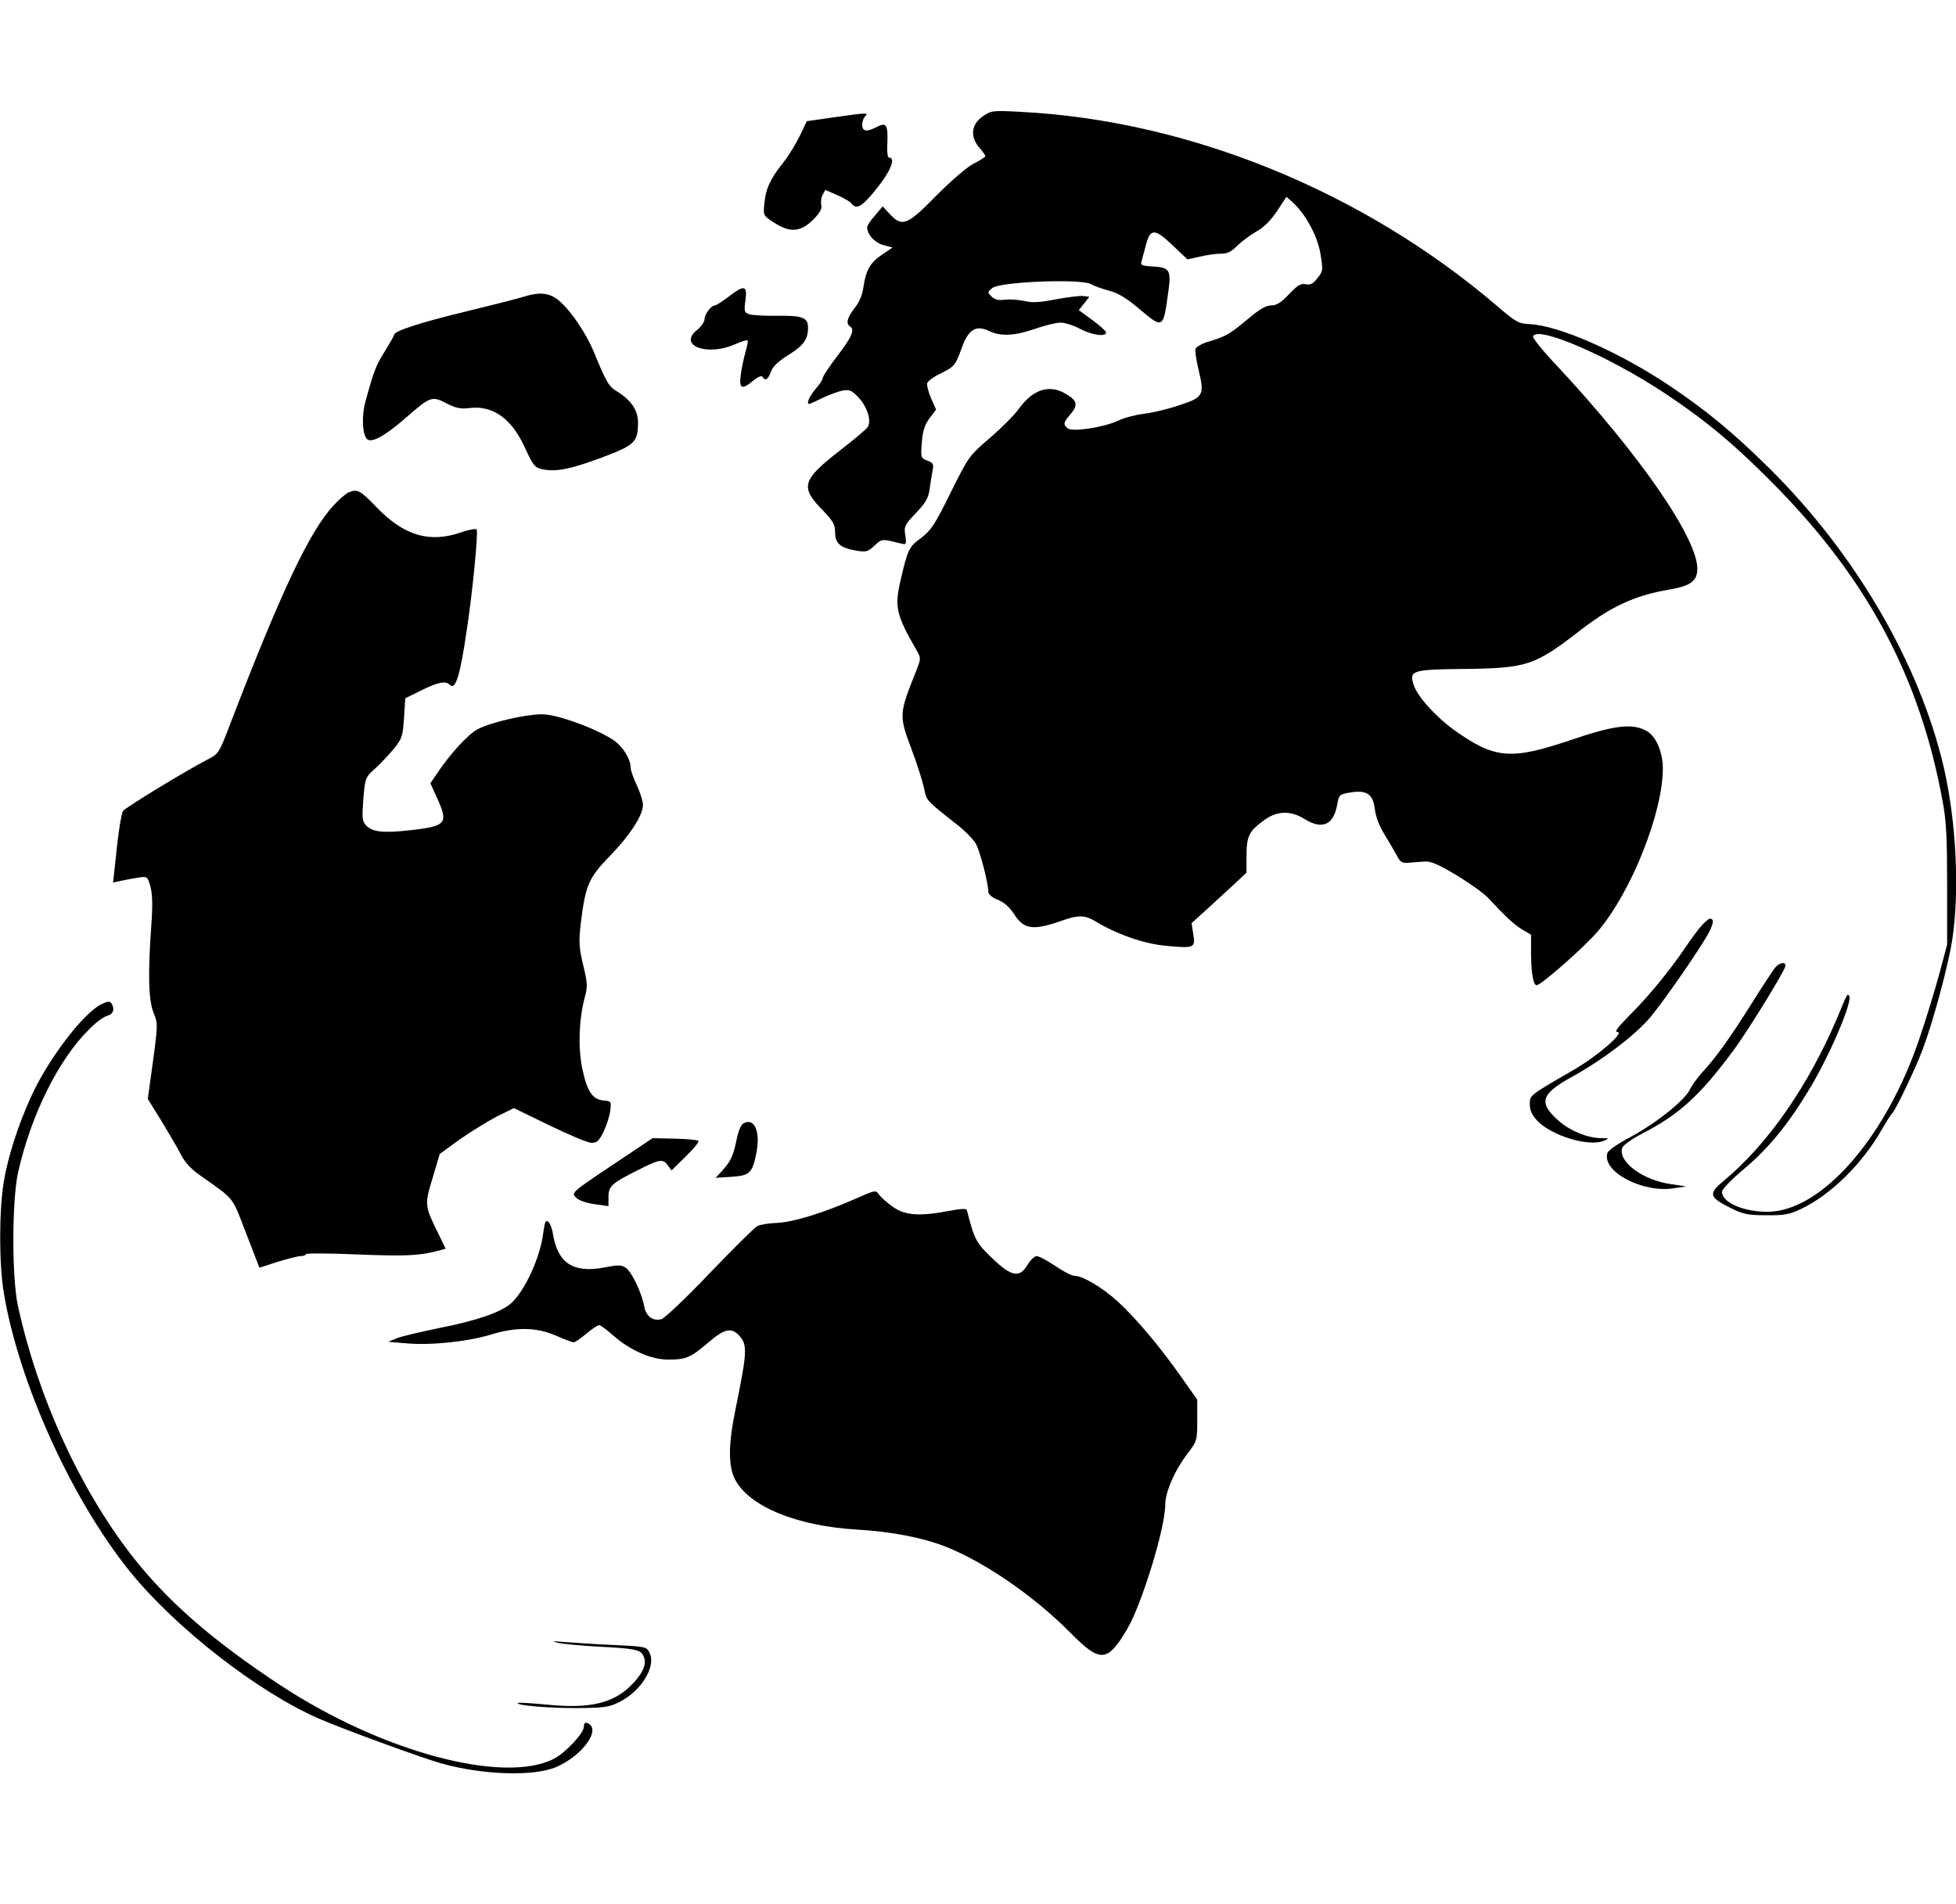 <?xml version="1.0" standalone="no"?>
<!DOCTYPE svg PUBLIC "-//W3C//DTD SVG 20010904//EN"
 "http://www.w3.org/TR/2001/REC-SVG-20010904/DTD/svg10.dtd">
<svg version="1.0" xmlns="http://www.w3.org/2000/svg"
 width="794pt" height="773pt" viewBox="0 0 794 773"
 preserveAspectRatio="xMidYMid meet">
<g transform="translate(0,773) scale(0.1,-0.1)"
fill="#000000" stroke="none">
<path d="M3990 7258 c-47 -32 -53 -81 -16 -126 15 -16 26 -33 26 -36 0 -3 -21
-17 -47 -30 -28 -14 -92 -70 -152 -130 -118 -121 -139 -129 -189 -75 l-29 31
-31 -37 c-18 -19 -32 -41 -32 -48 1 -30 30 -62 66 -72 l37 -10 -41 -28 c-48
-31 -67 -63 -77 -132 -4 -32 -17 -63 -36 -86 -30 -38 -36 -63 -19 -74 21 -13
8 -43 -50 -119 -33 -43 -60 -84 -60 -90 0 -7 -13 -27 -30 -46 -26 -32 -38 -60
-25 -60 3 0 27 11 53 24 26 12 62 26 81 30 30 5 38 2 67 -29 34 -37 52 -92 37
-118 -4 -8 -59 -54 -121 -102 -147 -115 -154 -144 -61 -238 41 -43 49 -57 49
-89 0 -45 22 -63 88 -74 38 -6 46 -4 72 21 30 28 29 28 108 8 21 -5 22 -3 17
33 -6 36 -3 43 43 91 41 43 51 62 56 100 4 27 9 60 12 75 5 23 1 30 -22 38
-26 10 -27 12 -22 74 4 49 12 72 32 99 l26 34 -21 47 c-11 26 -18 54 -15 61 3
8 27 26 55 39 57 29 59 32 86 106 26 72 57 91 108 67 49 -24 105 -21 189 8 39
14 86 25 103 25 18 0 53 -11 79 -25 47 -25 106 -34 106 -15 0 5 -25 28 -55 50
l-56 41 22 27 21 27 -23 3 c-12 2 -62 -4 -111 -13 -67 -13 -98 -15 -130 -7
-24 5 -59 8 -79 5 -26 -3 -41 0 -54 13 -17 17 -17 19 4 35 31 25 354 38 398
16 16 -9 51 -21 78 -28 34 -9 69 -30 123 -76 91 -77 94 -76 112 54 16 107 11
117 -60 121 -48 3 -52 5 -45 25 3 12 11 42 18 67 17 63 36 62 107 -6 l60 -57
51 11 c28 7 66 12 86 12 26 0 42 8 66 33 18 17 52 43 77 57 30 16 58 45 84 83
l38 58 26 -23 c53 -49 100 -136 112 -208 11 -67 11 -71 -12 -99 -17 -23 -29
-29 -48 -25 -20 4 -34 -5 -68 -41 -32 -34 -50 -45 -72 -45 -21 0 -47 -15 -93
-54 -74 -62 -91 -72 -158 -92 -28 -8 -53 -22 -56 -30 -3 -8 3 -46 12 -84 25
-104 21 -113 -77 -145 -46 -16 -111 -31 -144 -35 -34 -4 -81 -16 -105 -28 -58
-27 -186 -47 -205 -31 -19 16 -18 23 12 58 31 37 27 54 -18 81 -67 41 -134 20
-191 -58 -19 -27 -73 -81 -120 -121 -83 -72 -85 -74 -158 -221 -64 -130 -79
-153 -120 -184 -50 -37 -54 -46 -84 -175 -24 -106 -17 -137 65 -280 19 -33 19
-34 -1 -85 -71 -179 -71 -179 -15 -328 20 -54 41 -120 47 -148 11 -53 7 -48
139 -152 30 -24 62 -57 71 -73 17 -29 51 -162 51 -196 0 -10 15 -23 38 -32 25
-10 47 -29 65 -56 41 -66 79 -71 204 -26 57 20 87 19 125 -4 86 -53 199 -93
288 -101 116 -11 121 -9 112 47 l-7 45 63 57 c34 31 84 77 111 102 l49 46 0
69 c0 79 10 100 73 145 51 37 106 39 162 4 74 -46 120 -24 134 63 6 34 9 37
50 44 69 12 95 -6 102 -68 4 -32 19 -70 41 -105 18 -30 40 -67 49 -84 12 -24
21 -30 45 -28 16 1 45 4 65 5 28 2 55 -10 134 -57 54 -33 113 -75 129 -94 66
-71 104 -107 137 -126 l34 -20 0 -80 c1 -78 9 -125 23 -125 19 1 195 156 250
221 135 160 263 482 262 661 -1 68 -29 132 -69 152 -57 30 -130 21 -306 -39
-243 -82 -307 -76 -471 40 -75 54 -150 137 -165 183 -20 60 -8 64 207 66 253
3 285 14 469 157 126 97 220 141 360 165 88 15 115 35 115 85 0 125 -236 466
-569 823 -56 59 -100 113 -98 120 16 46 308 -80 537 -232 174 -116 292 -216
461 -389 367 -378 575 -773 665 -1268 15 -79 18 -151 18 -340 l0 -240 -32
-120 c-18 -66 -53 -181 -78 -254 -135 -407 -400 -711 -620 -711 -97 0 -184 38
-184 81 0 10 37 49 86 90 97 81 176 175 259 311 88 141 189 377 171 396 -8 7
-7 9 -45 -83 -118 -280 -284 -521 -466 -671 -61 -51 -57 -65 29 -108 50 -25
70 -30 144 -30 74 -1 95 3 142 25 122 58 250 184 330 325 19 33 37 61 41 64
12 9 95 182 122 255 45 118 106 347 122 451 30 199 16 480 -35 700 -98 420
-359 868 -709 1214 -147 145 -252 232 -407 336 -202 135 -445 242 -564 248
-46 2 -56 8 -131 72 -545 467 -1255 756 -1939 790 -110 6 -117 5 -150 -18z"/>
<path d="M3380 7253 l-105 -15 -28 -59 c-16 -32 -45 -81 -66 -107 -54 -68 -72
-106 -78 -166 -5 -51 -5 -51 36 -78 67 -44 110 -41 162 10 27 28 36 44 33 59
-3 12 -1 30 5 41 l11 21 48 -21 c26 -11 52 -26 58 -34 21 -27 44 -13 104 62
56 70 77 124 49 124 -6 0 -9 22 -7 58 3 75 -4 87 -42 67 -42 -22 -60 -19 -60
8 0 13 5 28 12 35 15 15 8 15 -132 -5z"/>
<path d="M2957 6525 c-25 -19 -50 -35 -55 -35 -15 0 -42 -36 -42 -56 0 -10
-14 -31 -32 -45 -75 -62 41 -106 153 -58 27 12 52 20 54 17 2 -2 -2 -24 -9
-48 -7 -25 -16 -66 -19 -92 -8 -57 5 -62 51 -23 19 15 33 21 37 15 11 -18 23
-11 34 20 7 21 29 42 70 68 63 39 81 64 81 112 0 41 -22 49 -126 48 -49 -1
-99 2 -112 6 -21 7 -22 12 -16 57 8 61 -4 64 -69 14z"/>
<path d="M2125 6525 c-22 -7 -128 -34 -235 -60 -182 -44 -290 -79 -290 -94 0
-4 -17 -33 -37 -66 -37 -58 -46 -82 -80 -207 -17 -63 -11 -146 12 -154 23 -9
76 23 155 92 97 85 104 87 163 56 37 -19 57 -23 90 -19 96 13 173 -41 227
-159 36 -78 41 -83 75 -90 56 -10 110 1 240 49 132 50 144 62 145 139 0 52
-26 91 -84 128 -35 21 -43 34 -95 160 -35 85 -105 184 -153 218 -36 24 -72 26
-133 7z"/>
<path d="M1415 5731 c-11 -5 -39 -29 -61 -53 -97 -105 -211 -345 -419 -886
-46 -121 -48 -123 -93 -146 -84 -43 -337 -197 -343 -209 -6 -12 -15 -64 -24
-142 -2 -22 -7 -64 -10 -94 l-6 -54 33 7 c18 4 50 10 70 13 36 5 37 5 49 -38
8 -31 9 -78 3 -159 -14 -196 -11 -300 9 -351 18 -44 18 -50 -2 -198 l-21 -153
54 -87 c29 -48 65 -109 79 -136 17 -34 43 -62 79 -87 143 -101 128 -82 187
-235 l54 -140 74 24 c40 12 82 23 93 23 10 0 20 3 22 8 2 4 93 4 203 -1 202
-8 256 -5 326 13 l38 10 -28 58 c-58 117 -58 120 -25 229 l29 98 80 58 c44 31
112 73 150 93 l71 35 144 -70 c80 -39 157 -71 171 -71 22 0 31 8 49 45 12 25
24 63 27 84 5 39 5 40 -27 43 -45 4 -67 37 -86 128 -18 84 -14 200 9 288 13
47 12 60 -6 135 -17 73 -18 92 -9 172 19 152 32 181 116 268 81 83 136 166
136 209 0 14 -11 50 -25 80 -14 29 -25 61 -25 71 0 35 -31 85 -68 111 -69 47
-230 106 -291 106 -67 0 -206 -32 -261 -60 -38 -19 -116 -104 -167 -182 l-26
-38 27 -59 c47 -105 39 -115 -110 -132 -111 -12 -154 -7 -179 21 -15 17 -16
31 -10 106 7 85 8 88 47 123 21 19 56 56 76 80 34 42 37 51 42 126 l5 80 65
32 c69 34 99 40 117 22 22 -22 41 40 67 218 23 147 48 402 41 413 -3 5 -30 0
-62 -11 -130 -45 -233 -14 -345 102 -67 70 -77 74 -113 60z"/>
<path d="M6908 3973 c-14 -16 -44 -56 -66 -89 -62 -92 -151 -201 -227 -276
-49 -50 -63 -68 -49 -68 31 -1 -83 -99 -180 -155 -180 -104 -176 -101 -176
-139 0 -24 9 -43 29 -65 58 -62 209 -108 271 -83 24 10 23 11 -11 11 -55 1
-122 28 -169 68 -87 75 -77 111 53 182 126 70 257 170 317 242 60 72 210 290
238 345 19 38 20 54 2 54 -3 0 -18 -12 -32 -27z"/>
<path d="M7207 3803 c-8 -10 -52 -76 -97 -148 -88 -140 -143 -217 -201 -280
-20 -22 -42 -53 -50 -70 -21 -43 -136 -135 -238 -190 -50 -26 -93 -56 -96 -66
-24 -76 145 -165 273 -143 l47 7 -60 9 c-114 15 -218 91 -200 147 3 11 39 37
84 60 150 78 233 154 371 341 57 78 190 294 206 333 8 23 -18 22 -39 0z"/>
<path d="M412 3653 c-73 -35 -218 -225 -286 -376 -53 -116 -94 -244 -111 -347
-19 -120 -19 -328 0 -446 59 -362 274 -839 512 -1134 185 -229 520 -490 768
-598 97 -42 408 -156 491 -180 171 -49 383 -56 475 -15 107 48 182 155 123
177 -9 4 -14 -1 -14 -15 0 -26 -75 -106 -122 -130 -204 -104 -697 28 -1107
297 -280 184 -465 346 -609 532 -211 274 -378 640 -459 1009 -25 112 -25 425
0 541 52 234 165 462 290 584 26 27 59 51 73 54 24 6 31 28 16 51 -6 9 -15 8
-40 -4z"/>
<path d="M3018 3169 c-10 -5 -22 -33 -28 -67 -14 -67 -24 -87 -59 -126 l-26
-28 64 4 c74 5 85 15 101 95 18 87 -7 147 -52 122z"/>
<path d="M2483 2998 c-163 -109 -164 -111 -145 -130 11 -12 41 -22 75 -27 l57
-8 0 38 c0 43 15 56 115 106 92 47 105 49 125 23 l16 -22 58 57 c32 31 55 59
51 63 -4 4 -47 8 -97 9 l-89 2 -166 -111z"/>
<path d="M3475 2864 c-128 -57 -254 -96 -320 -99 -33 -1 -69 -7 -81 -13 -11
-6 -98 -92 -193 -191 -95 -100 -184 -184 -196 -187 -35 -9 -62 11 -70 52 -10
55 -50 139 -74 156 -18 13 -30 13 -88 2 -125 -24 -188 17 -208 133 -3 23 -12
47 -20 53 -10 8 -14 -1 -20 -47 -12 -99 -75 -235 -131 -285 -41 -36 -137 -69
-282 -98 -82 -17 -165 -36 -183 -44 l-33 -14 74 -6 c99 -9 249 7 341 35 103
32 186 31 266 -4 34 -15 67 -27 72 -27 5 0 28 16 51 35 23 19 46 35 52 35 5 0
31 -19 56 -41 69 -61 154 -99 224 -99 73 0 90 7 163 69 64 55 93 63 124 30 36
-39 35 -63 -14 -304 -29 -140 -29 -229 -1 -282 57 -109 248 -188 491 -203 143
-8 270 -33 362 -69 160 -63 359 -200 508 -350 121 -123 150 -121 230 14 59 99
155 411 155 505 0 53 39 142 94 213 35 46 36 50 36 131 l0 83 -66 94 c-90 127
-183 237 -257 305 -64 58 -142 104 -175 104 -11 0 -46 18 -78 40 -33 22 -66
40 -76 40 -9 0 -25 -16 -37 -35 -32 -55 -65 -49 -145 28 -64 61 -71 76 -101
193 -2 8 -22 7 -72 -2 -117 -23 -178 -19 -227 15 -23 16 -49 39 -57 50 -14 20
-15 20 -94 -15z"/>
<path d="M2265 1060 c22 -5 92 -11 155 -15 156 -8 178 -12 191 -36 15 -30 4
-64 -38 -110 -75 -83 -173 -108 -352 -90 -63 6 -116 9 -119 7 -9 -10 122 -21
238 -21 110 1 131 3 173 24 89 44 151 144 124 200 -12 25 -15 26 -142 32 -72
3 -161 9 -200 12 -53 5 -60 4 -30 -3z"/>
</g>
</svg>
